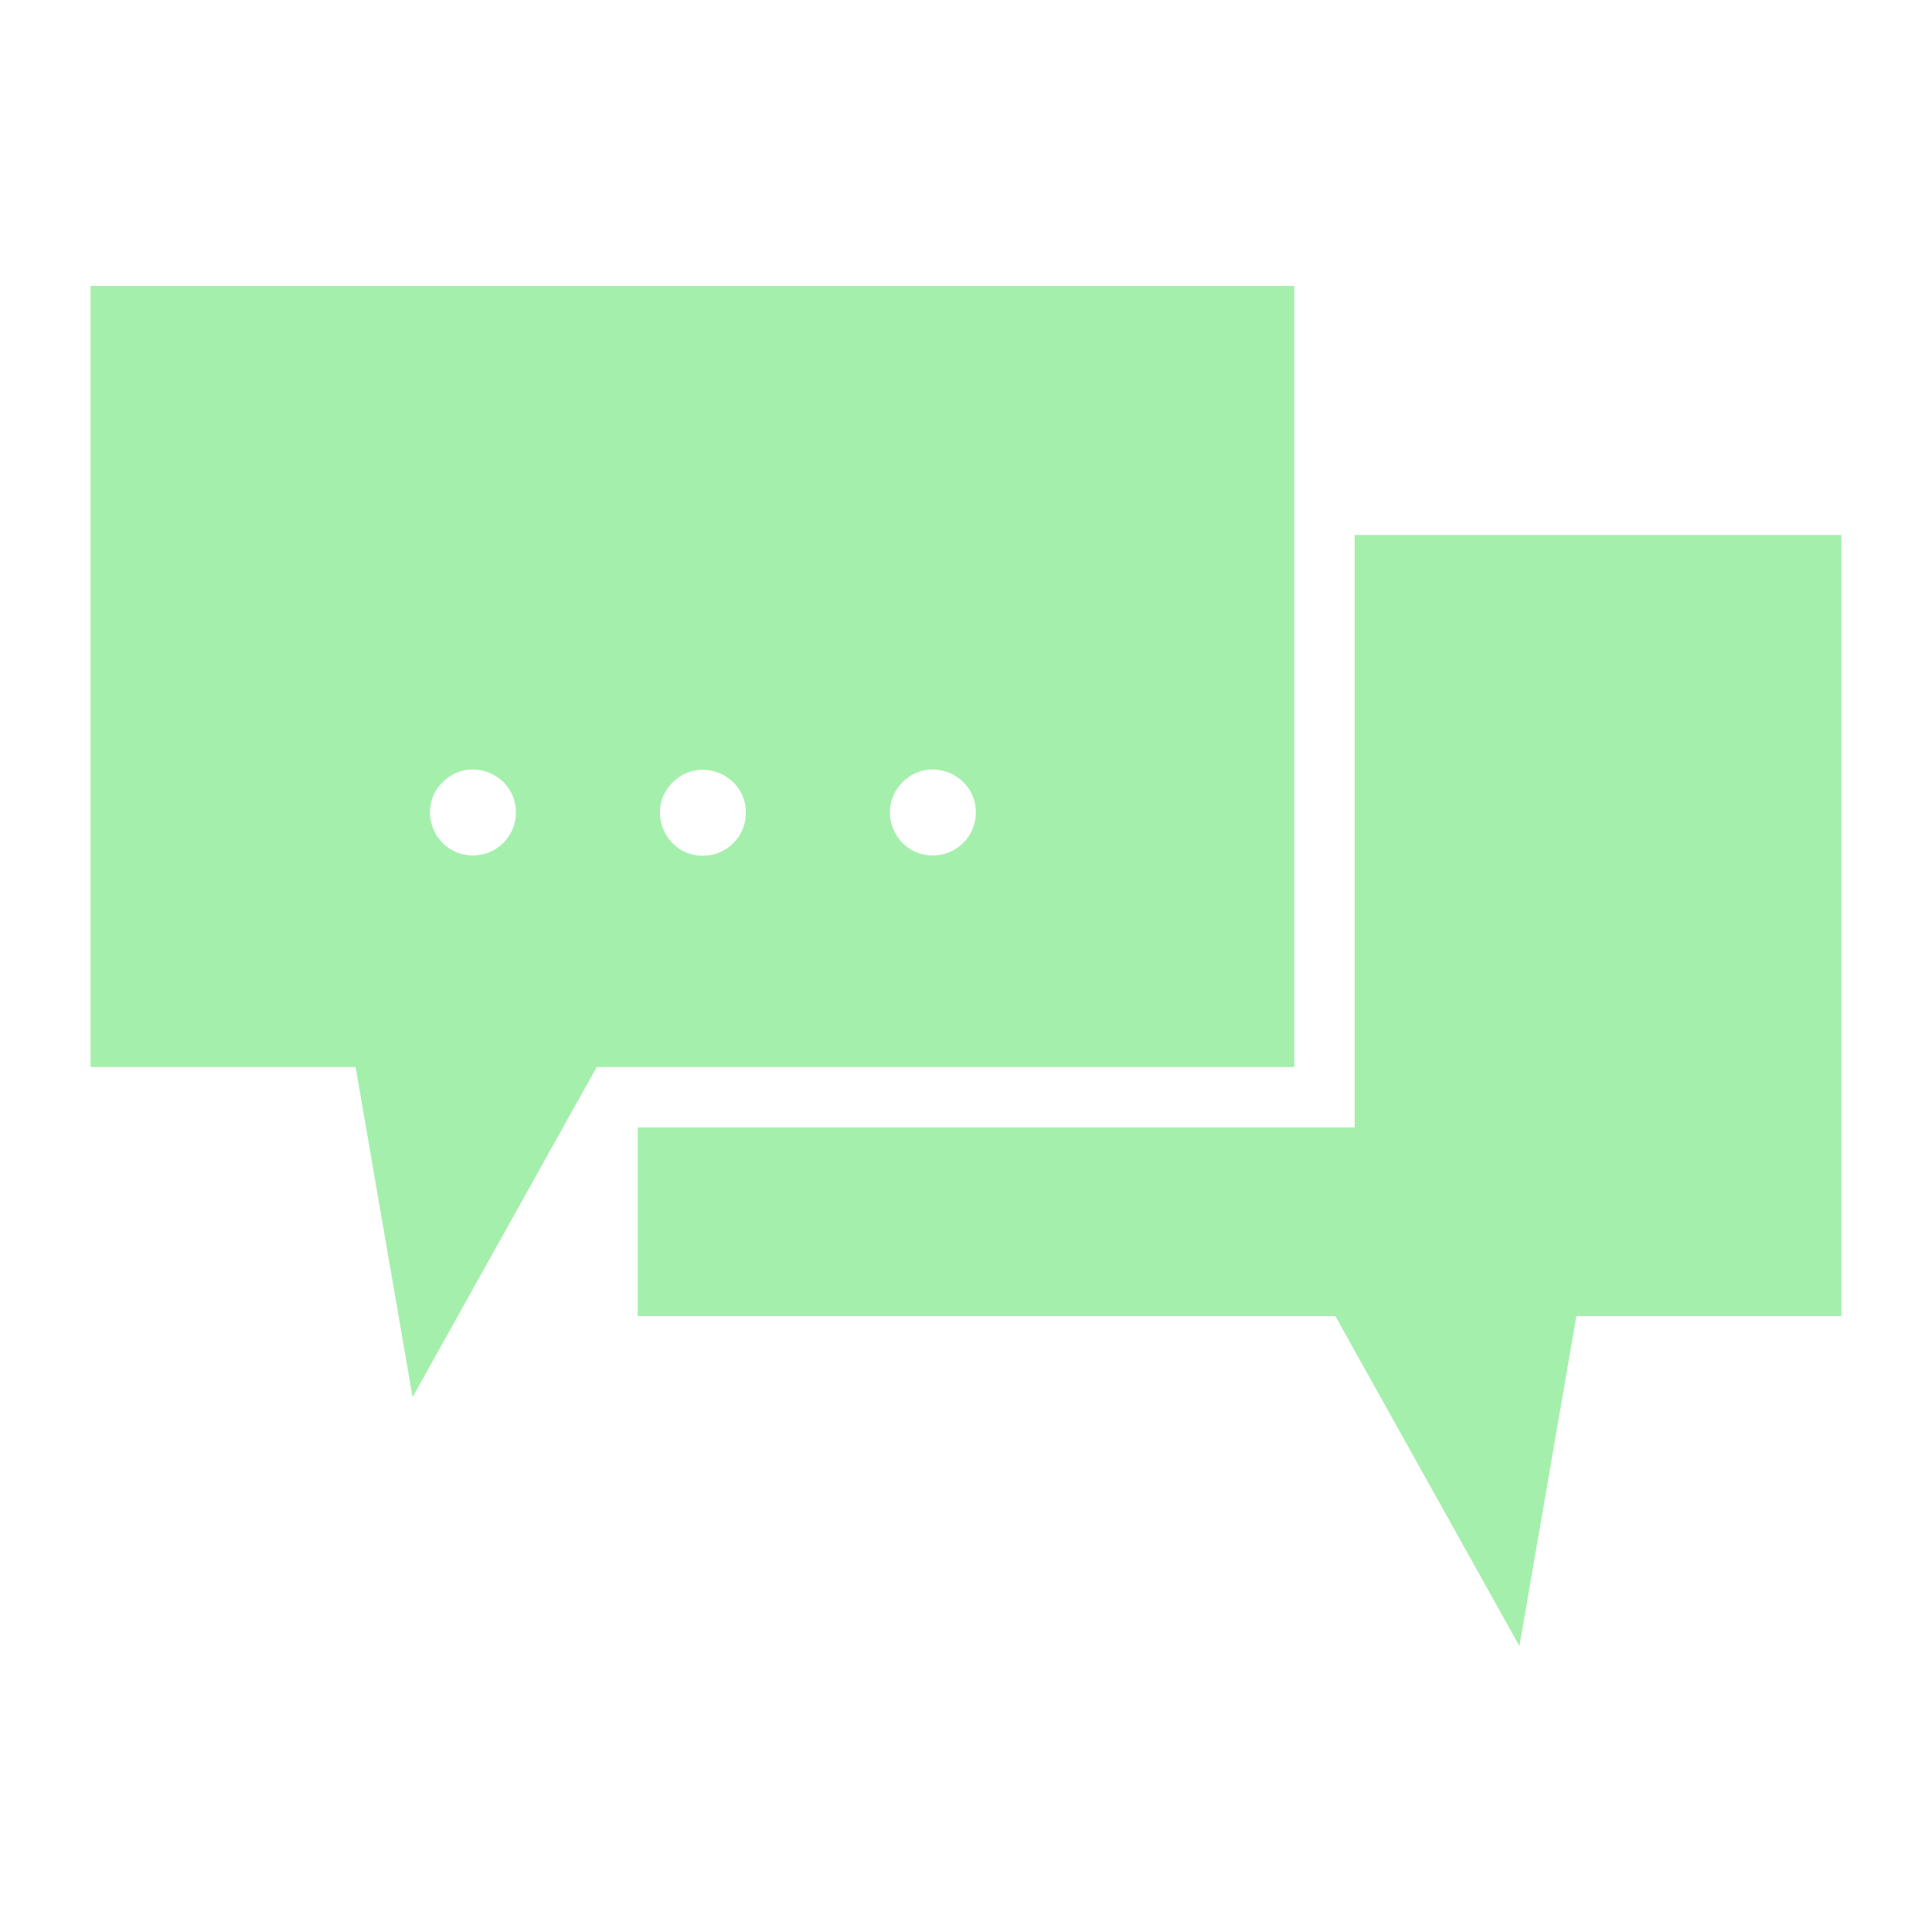 <?xml version="1.0" encoding="UTF-8" standalone="no"?>
<!DOCTYPE svg PUBLIC "-//W3C//DTD SVG 1.1//EN" "http://www.w3.org/Graphics/SVG/1.1/DTD/svg11.dtd">
<svg width="100%" height="100%" viewBox="0 0 512 512" version="1.1" xmlns="http://www.w3.org/2000/svg" xmlns:xlink="http://www.w3.org/1999/xlink" xml:space="preserve" xmlns:serif="http://www.serif.com/" style="fill-rule:evenodd;clip-rule:evenodd;stroke-linejoin:round;stroke-miterlimit:2;">
    <g>
        <path d="M488,348.78L417.76,348.78L402.66,436.22L353.88,348.78L169,348.78L169,298.78L359,298.78L359,141.78L488,141.78L488,348.78ZM343,75.78L343,282.78L158.13,282.78L109.34,370.25L94.23,282.78L24,282.78L24,75.78L343,75.78ZM136.724,215.324C136.724,205.185 124.467,200.11 117.299,207.278C110.131,214.446 115.206,226.704 125.345,226.704C131.63,226.704 136.725,221.609 136.725,215.324L136.724,215.324ZM197.669,215.324C197.601,205.204 185.349,200.202 178.217,207.381C171.086,214.561 176.17,226.78 186.29,226.78C192.604,226.78 197.712,221.639 197.67,215.324L197.669,215.324ZM258.614,215.324C258.614,205.185 246.357,200.11 239.189,207.278C232.02,214.446 237.096,226.704 247.235,226.704C253.519,226.704 258.615,221.609 258.615,215.324L258.614,215.324Z" style="fill:rgb(165,239,172);fill-rule:nonzero;"/>
    </g>
</svg>
